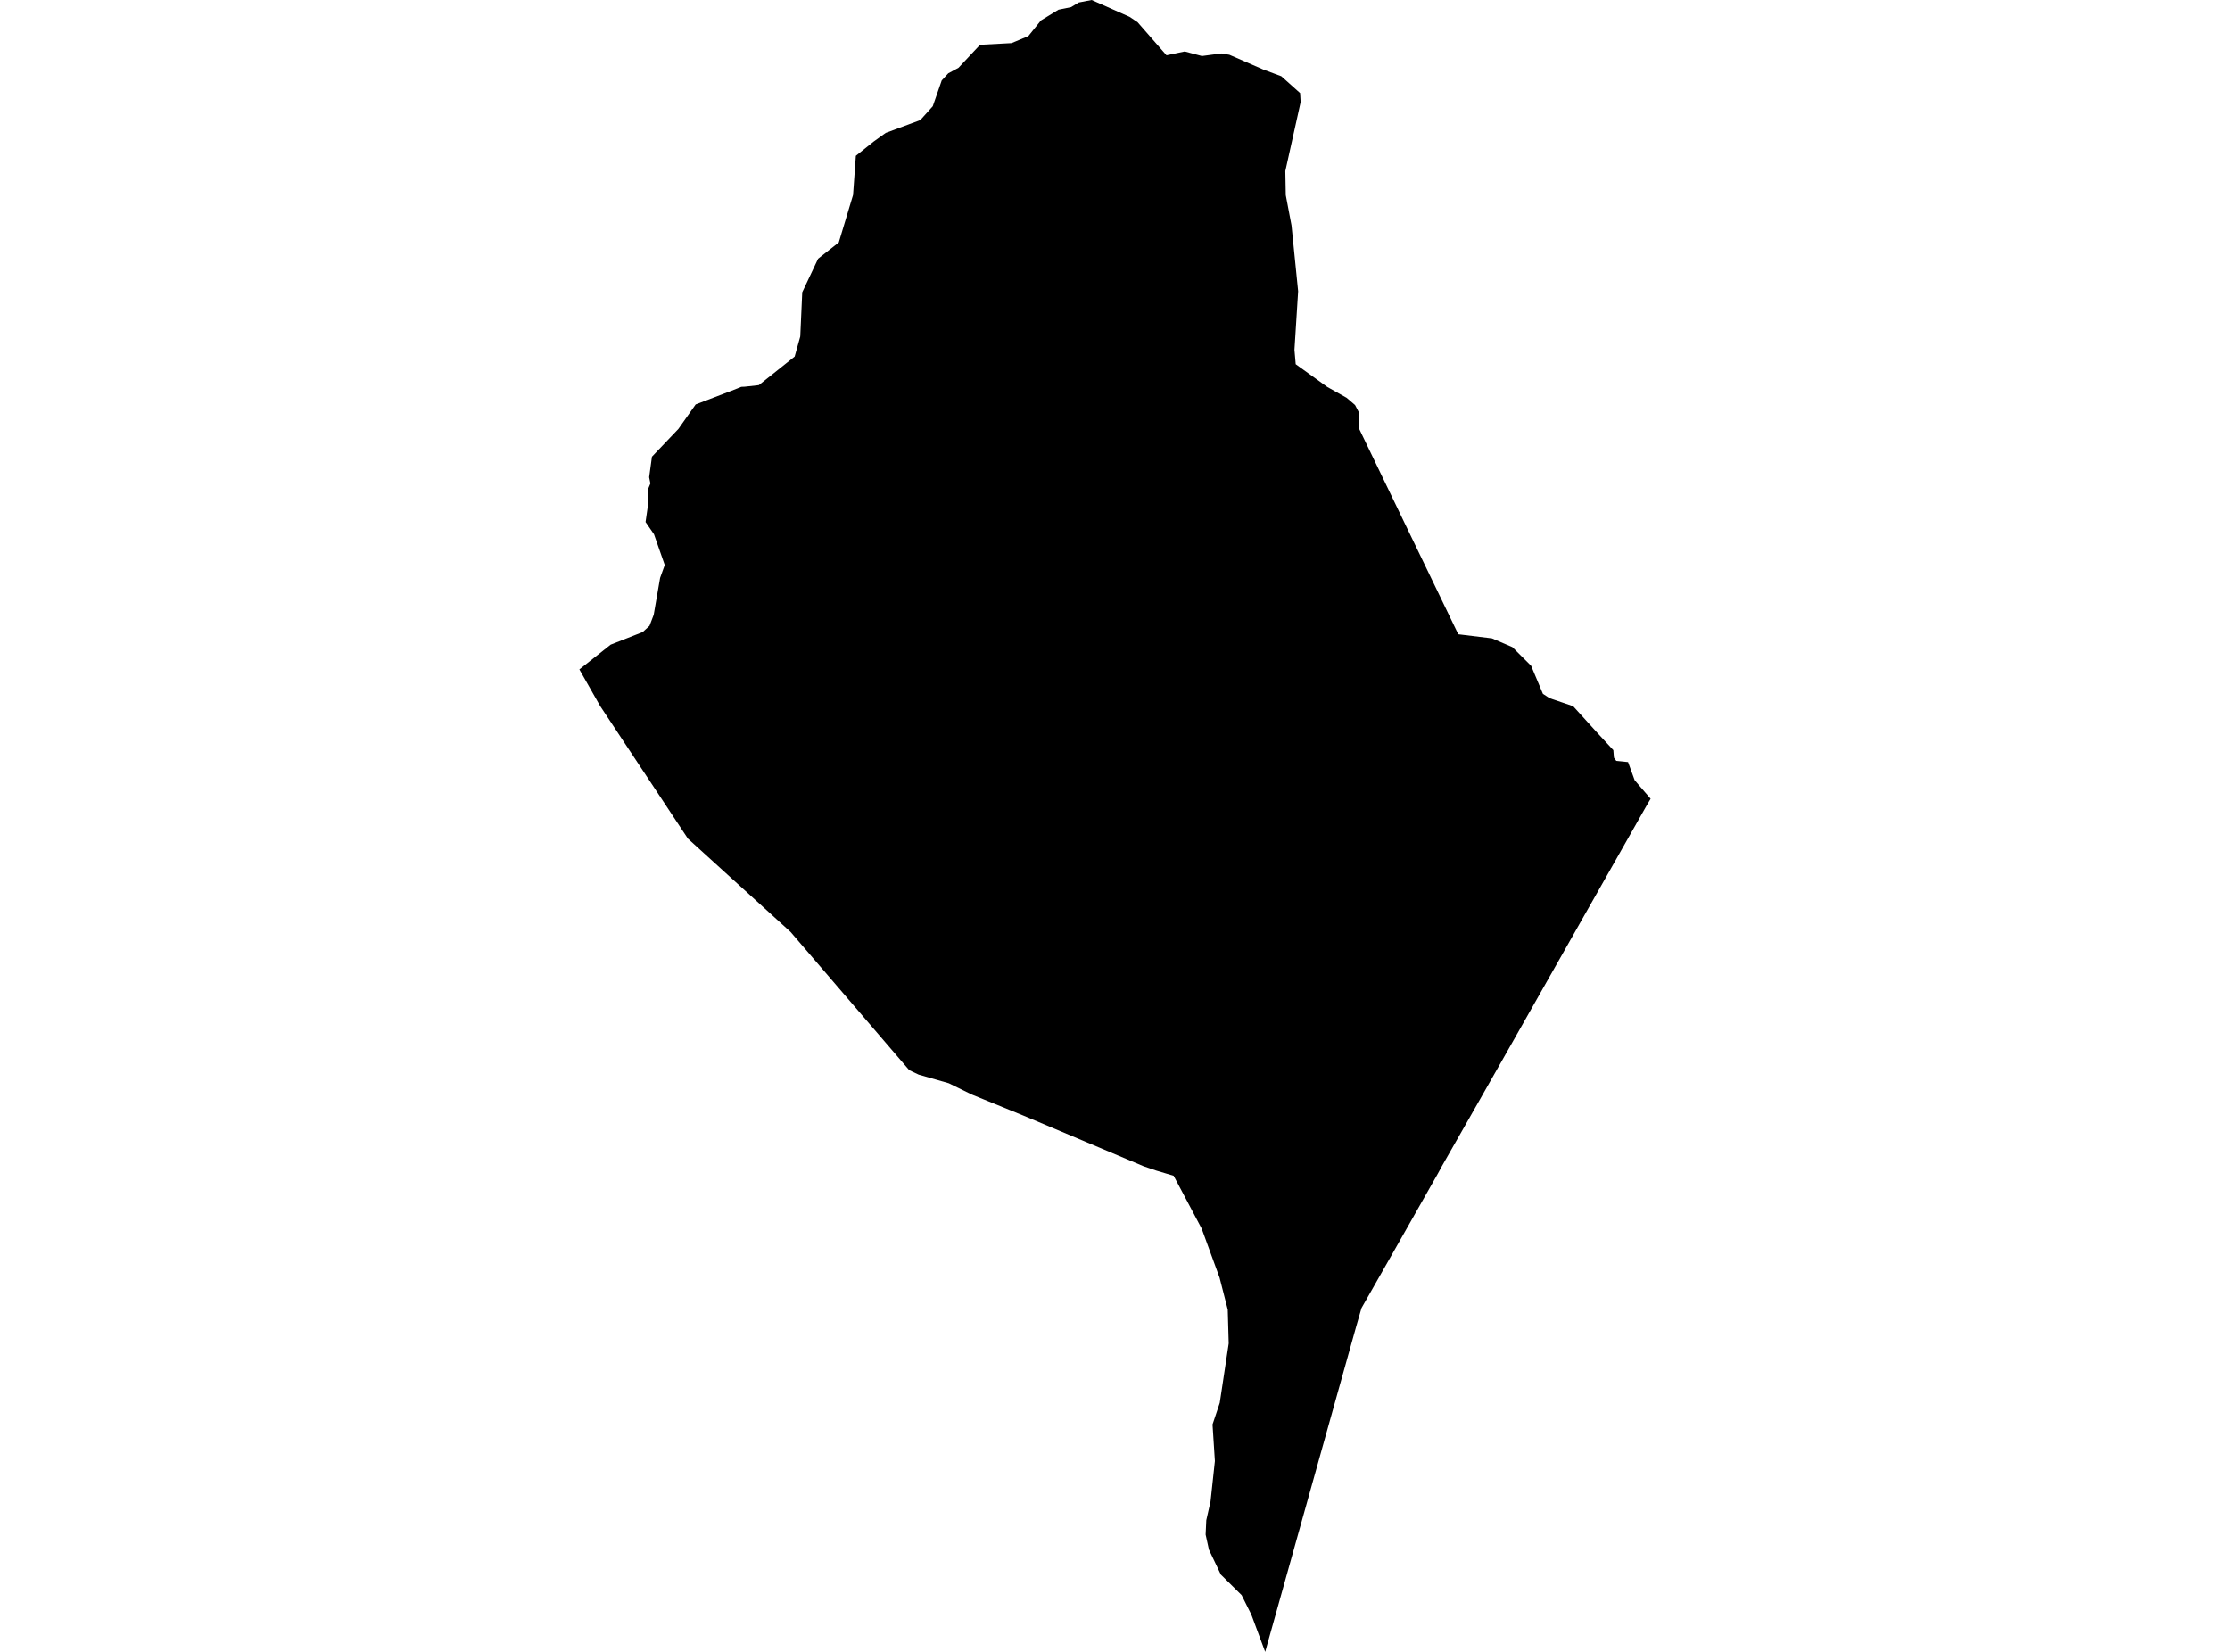 <?xml version='1.0'?>
<svg  baseProfile = 'tiny' width = '540' height = '400' stroke-linecap = 'round' stroke-linejoin = 'round' version='1.1' xmlns='http://www.w3.org/2000/svg'>
<path id='4303101001' title='4303101001'  d='M 399.704 193.421 398.796 194.952 363.363 257.449 359.036 265.052 358.413 266.156 349.136 282.43 348.228 284.104 336.94 304.011 329.693 316.742 328.446 321.068 306.368 400 303.02 390.99 300.67 386.272 295.631 381.286 292.746 375.25 291.945 371.6 292.105 368.128 293.138 363.57 294.189 353.795 293.619 344.928 295.364 339.711 297.536 325.306 297.305 317.133 295.328 309.406 290.984 297.494 284.2 284.71 279.962 283.445 276.935 282.413 247.912 270.18 235.342 265.052 229.751 262.31 222.468 260.227 220.171 259.141 191.451 225.684 166.577 203.071 145.317 170.95 140.296 162.101 147.881 156.101 155.627 153.056 157.282 151.542 158.297 148.872 159.846 139.933 160.968 136.817 158.369 129.375 156.321 126.401 156.98 121.825 156.819 118.709 157.496 117.071 157.193 115.558 157.87 110.59 164.28 103.859 168.464 97.93 177.136 94.618 179.504 93.675 180.341 93.639 183.741 93.265 192.43 86.339 193.784 81.478 194.264 70.777 198.11 62.64 203.114 58.705 206.568 47.22 207.245 37.73 211.536 34.293 214.491 32.174 222.86 29.076 225.869 25.729 228.041 19.479 229.626 17.752 232.101 16.417 237.318 10.844 244.957 10.434 249.016 8.742 252.061 4.95 256.316 2.35 259.361 1.727 261.213 0.605 264.347 0 273.499 4.06 275.457 5.359 282.473 13.39 286.888 12.464 291.055 13.568 295.756 12.945 297.696 13.265 305.887 16.826 310.267 18.464 314.825 22.542 314.95 24.732 311.246 41.416 311.353 47.256 312.742 54.574 314.345 70.527 313.454 84.701 313.757 88.191 321.396 93.692 326.096 96.328 328.126 98.073 329.105 99.942 329.141 103.877 353.125 153.59 361.298 154.587 366.23 156.706 370.77 161.229 373.619 168.012 375.221 169.063 380.937 171.004 386.955 177.627 390.677 181.651 390.819 183.468 391.389 184.251 394.238 184.536 395.84 188.934 399.704 193.421 Z' />
</svg>